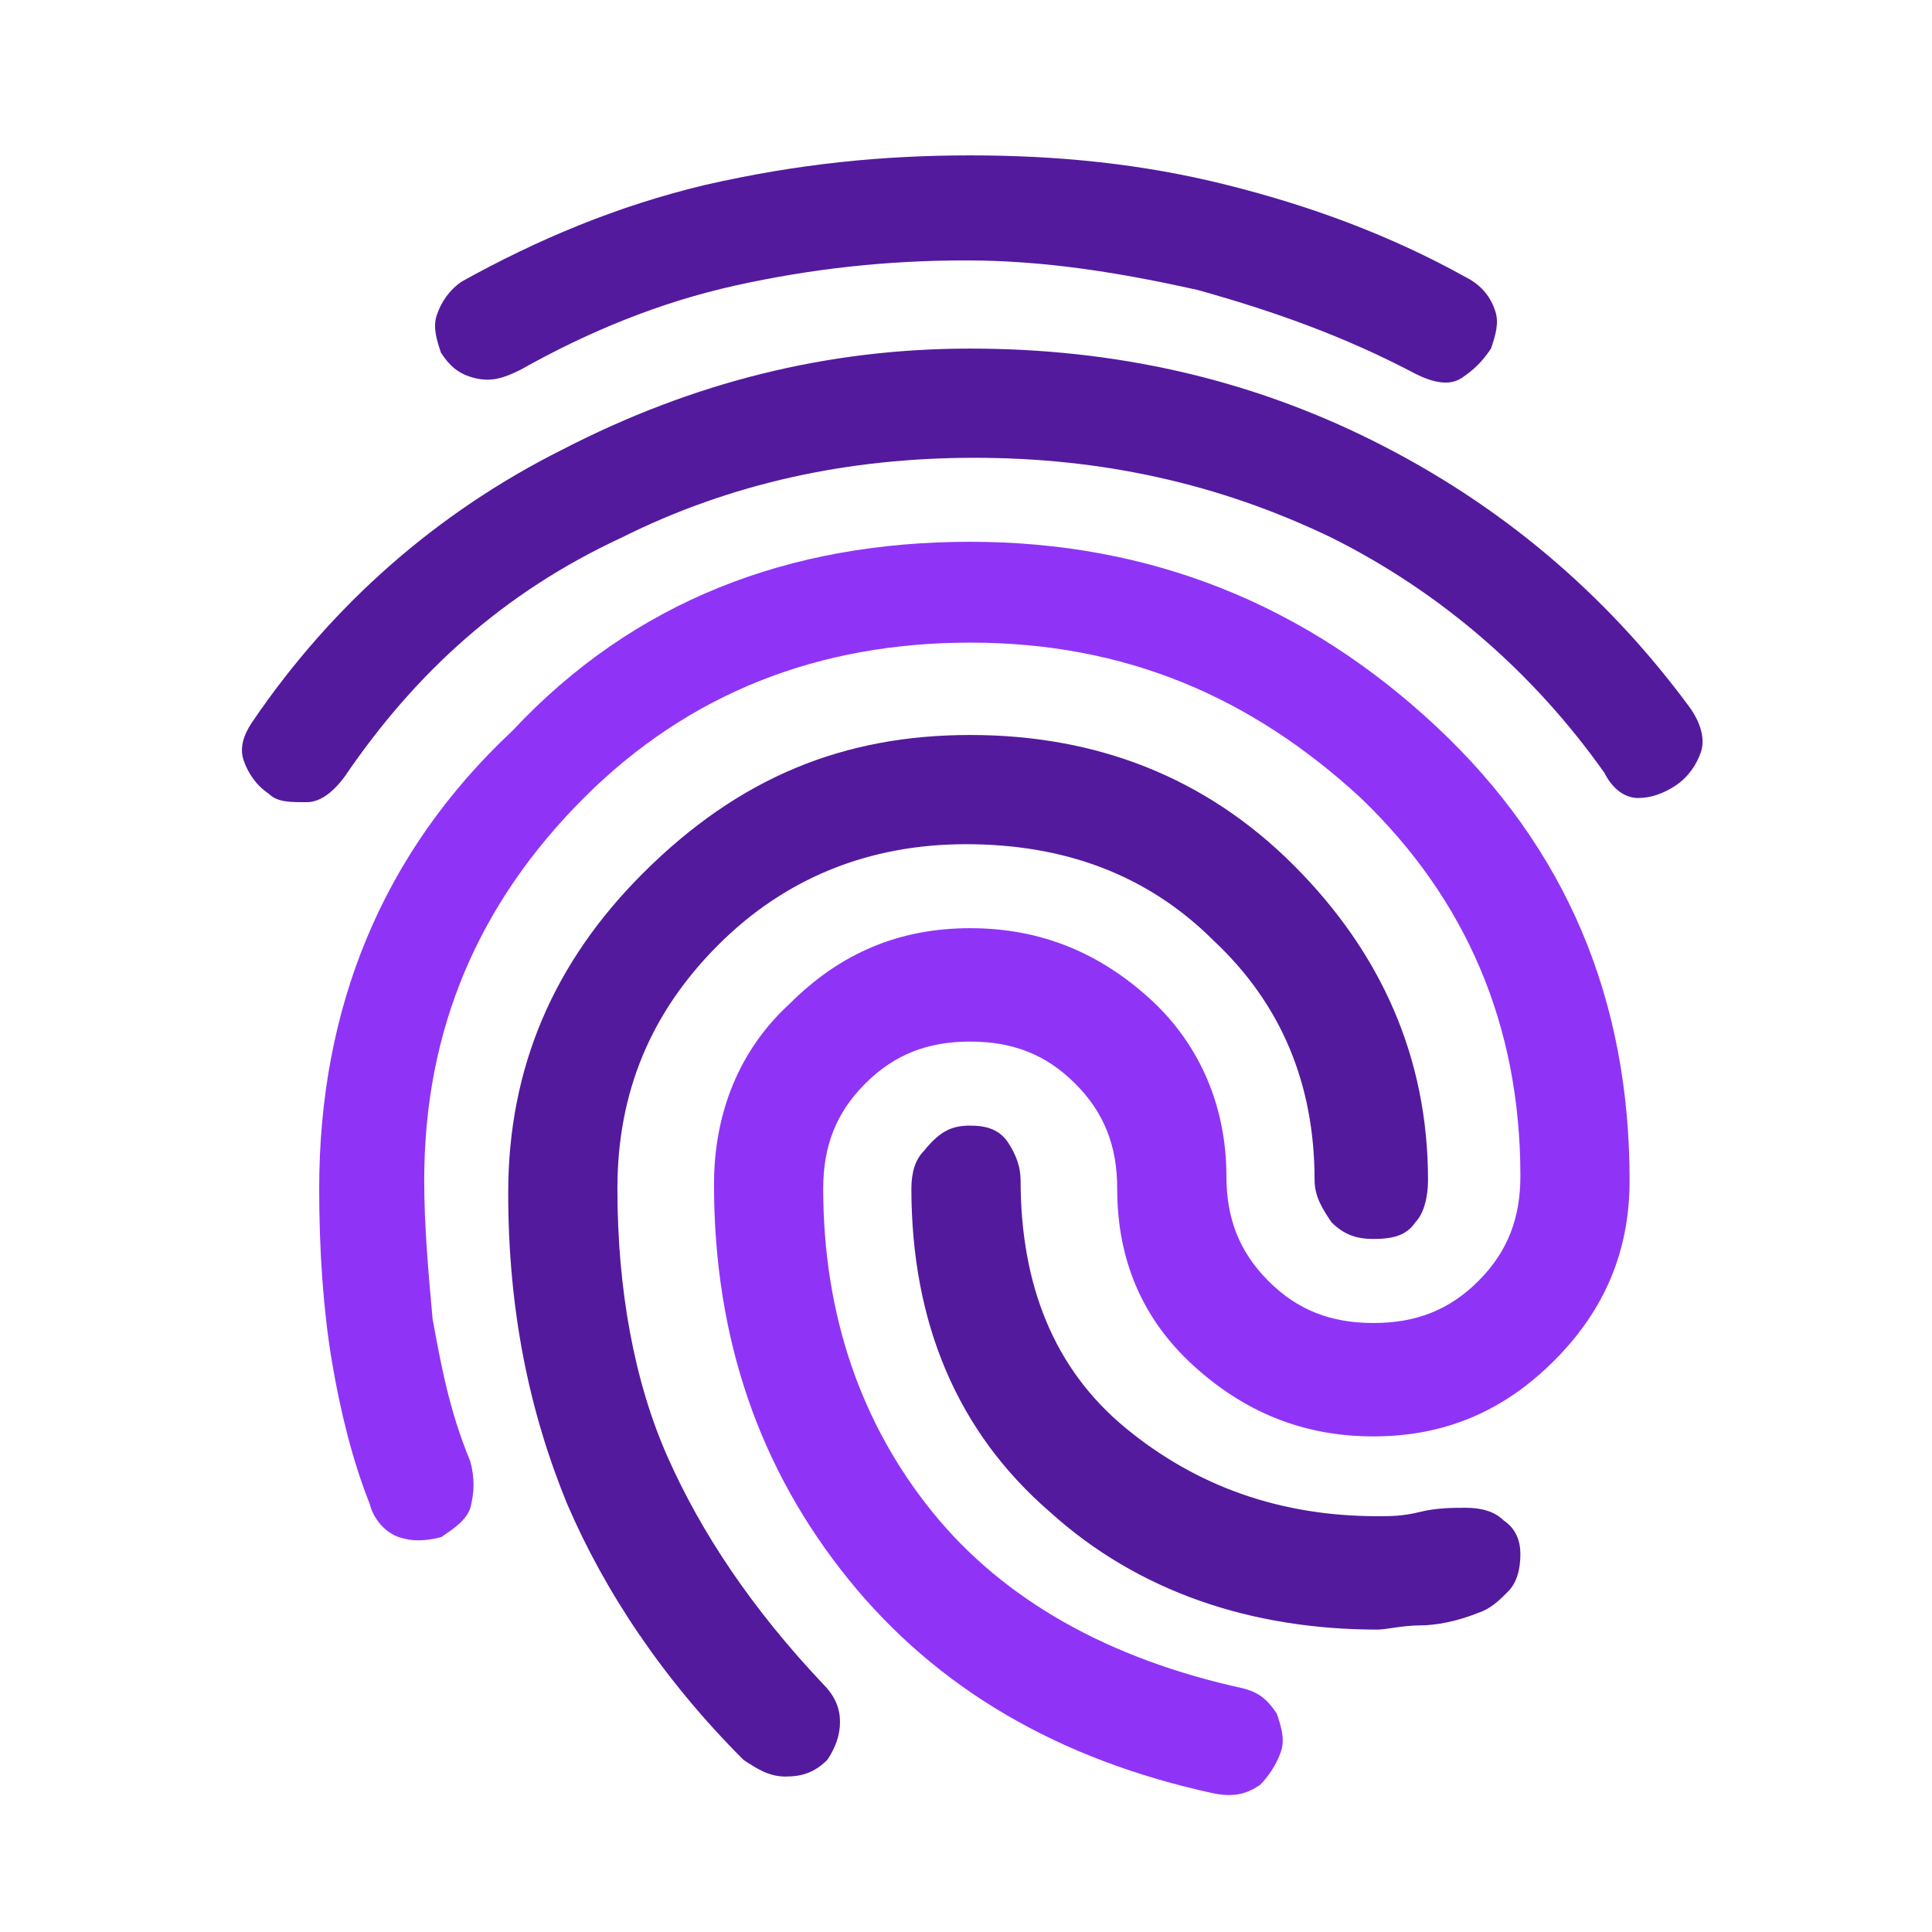 <svg width="42" height="42" viewBox="0 0 42 42" fill="none" xmlns="http://www.w3.org/2000/svg">
<path d="M21.091 7.578C24.196 7.578 27.117 8.217 29.857 9.587C32.596 10.956 34.878 12.874 36.704 15.339C36.978 15.704 37.07 16.069 36.978 16.343C36.887 16.617 36.704 16.891 36.431 17.074C36.157 17.256 35.883 17.348 35.609 17.348C35.335 17.348 35.061 17.165 34.878 16.8C33.326 14.609 31.317 12.874 28.944 11.687C26.478 10.5 23.922 9.952 21.183 9.952C18.444 9.952 15.887 10.5 13.513 11.687C10.957 12.874 9.039 14.609 7.487 16.891C7.213 17.256 6.939 17.439 6.665 17.439C6.3 17.439 6.026 17.439 5.844 17.256C5.57 17.074 5.387 16.8 5.296 16.526C5.204 16.252 5.296 15.978 5.478 15.704C7.213 13.148 9.496 11.139 12.235 9.769C15.065 8.309 17.987 7.578 21.091 7.578Z" fill="#531A9E"/>
<path d="M21.091 11.778C25.017 11.778 28.396 13.148 31.226 15.796C34.056 18.444 35.426 21.73 35.426 25.657C35.426 27.209 34.878 28.487 33.783 29.583C32.687 30.678 31.409 31.226 29.857 31.226C28.304 31.226 27.026 30.678 25.93 29.674C24.835 28.67 24.287 27.391 24.287 25.839C24.287 24.926 24.013 24.196 23.374 23.557C22.735 22.917 22.004 22.643 21.091 22.643C20.178 22.643 19.448 22.917 18.809 23.557C18.169 24.196 17.896 24.926 17.896 25.839C17.896 28.578 18.717 30.952 20.27 32.87C21.822 34.787 24.104 36.065 27.026 36.704C27.391 36.796 27.574 36.978 27.756 37.252C27.848 37.526 27.939 37.8 27.848 38.074C27.756 38.348 27.574 38.622 27.391 38.804C27.117 38.987 26.843 39.078 26.387 38.987C23.009 38.257 20.361 36.704 18.443 34.331C16.526 31.957 15.522 29.126 15.522 25.748C15.522 24.196 16.07 22.826 17.165 21.822C18.261 20.726 19.539 20.178 21.091 20.178C22.643 20.178 23.922 20.726 25.017 21.73C26.113 22.735 26.661 24.104 26.661 25.565C26.661 26.478 26.935 27.209 27.574 27.848C28.213 28.487 28.943 28.761 29.857 28.761C30.77 28.761 31.5 28.487 32.139 27.848C32.778 27.209 33.052 26.478 33.052 25.565C33.052 22.278 31.865 19.539 29.583 17.348C27.209 15.157 24.47 13.97 21.091 13.97C17.804 13.97 14.974 15.065 12.691 17.348C10.409 19.631 9.222 22.37 9.222 25.657C9.222 26.661 9.313 27.665 9.404 28.67C9.587 29.674 9.77 30.678 10.226 31.774C10.317 32.139 10.317 32.413 10.226 32.778C10.135 33.052 9.861 33.235 9.587 33.417C9.222 33.509 8.948 33.509 8.674 33.417C8.4 33.326 8.126 33.052 8.035 32.687C7.67 31.774 7.396 30.678 7.213 29.583C7.03 28.487 6.939 27.209 6.939 25.839C6.939 21.913 8.309 18.535 11.139 15.887C13.787 13.057 17.165 11.778 21.091 11.778Z" fill="#8F34F7"/>
<path d="M21.091 3.378C23.009 3.378 24.835 3.561 26.661 4.018C28.487 4.474 30.222 5.113 31.865 6.026C32.23 6.209 32.413 6.483 32.504 6.757C32.596 7.031 32.504 7.305 32.413 7.578C32.23 7.852 32.048 8.035 31.774 8.218C31.5 8.4 31.135 8.309 30.77 8.126C29.217 7.305 27.665 6.757 26.022 6.3C24.378 5.935 22.735 5.661 21 5.661C19.265 5.661 17.622 5.844 15.978 6.209C14.335 6.574 12.783 7.213 11.322 8.035C10.957 8.218 10.683 8.309 10.317 8.218C9.952 8.126 9.77 7.944 9.587 7.67C9.496 7.396 9.404 7.122 9.496 6.848C9.587 6.574 9.77 6.3 10.043 6.118C11.687 5.205 13.422 4.474 15.339 4.018C17.348 3.561 19.174 3.378 21.091 3.378Z" fill="#531A9E"/>
<path d="M21.091 15.978C23.831 15.978 26.204 16.891 28.122 18.808C30.039 20.726 31.044 23.009 31.044 25.656C31.044 26.021 30.952 26.387 30.77 26.569C30.587 26.843 30.313 26.934 29.857 26.934C29.491 26.934 29.217 26.843 28.944 26.569C28.761 26.295 28.578 26.021 28.578 25.656C28.578 23.556 27.848 21.822 26.387 20.452C24.926 18.991 23.1 18.352 21 18.352C18.9 18.352 17.074 19.082 15.613 20.543C14.152 22.004 13.422 23.739 13.422 25.839C13.422 28.03 13.787 30.039 14.517 31.682C15.248 33.326 16.343 34.969 17.896 36.613C18.17 36.887 18.261 37.161 18.261 37.434C18.261 37.709 18.17 37.982 17.987 38.256C17.713 38.53 17.439 38.621 17.074 38.621C16.709 38.621 16.435 38.439 16.161 38.256C14.426 36.522 13.148 34.604 12.326 32.687C11.504 30.678 11.048 28.487 11.048 25.93C11.048 23.191 12.052 20.909 13.97 18.991C16.07 16.891 18.352 15.978 21.091 15.978Z" fill="#531A9E"/>
<path d="M21.091 24.47C21.456 24.47 21.73 24.561 21.913 24.835C22.096 25.109 22.187 25.383 22.187 25.657C22.187 27.939 22.917 29.765 24.47 31.044C26.022 32.322 27.848 32.961 29.948 32.961C30.222 32.961 30.496 32.961 30.861 32.87C31.226 32.778 31.591 32.778 31.865 32.778C32.23 32.778 32.504 32.87 32.687 33.052C32.961 33.235 33.052 33.509 33.052 33.783C33.052 34.148 32.961 34.422 32.778 34.605C32.596 34.787 32.413 34.97 32.139 35.061C31.683 35.244 31.226 35.335 30.861 35.335C30.496 35.335 30.13 35.426 29.948 35.426C27.209 35.426 24.743 34.605 22.826 32.87C20.817 31.135 19.813 28.761 19.813 25.839C19.813 25.474 19.904 25.2 20.087 25.018C20.452 24.561 20.726 24.47 21.091 24.47Z" fill="#531A9E"/>
</svg>
